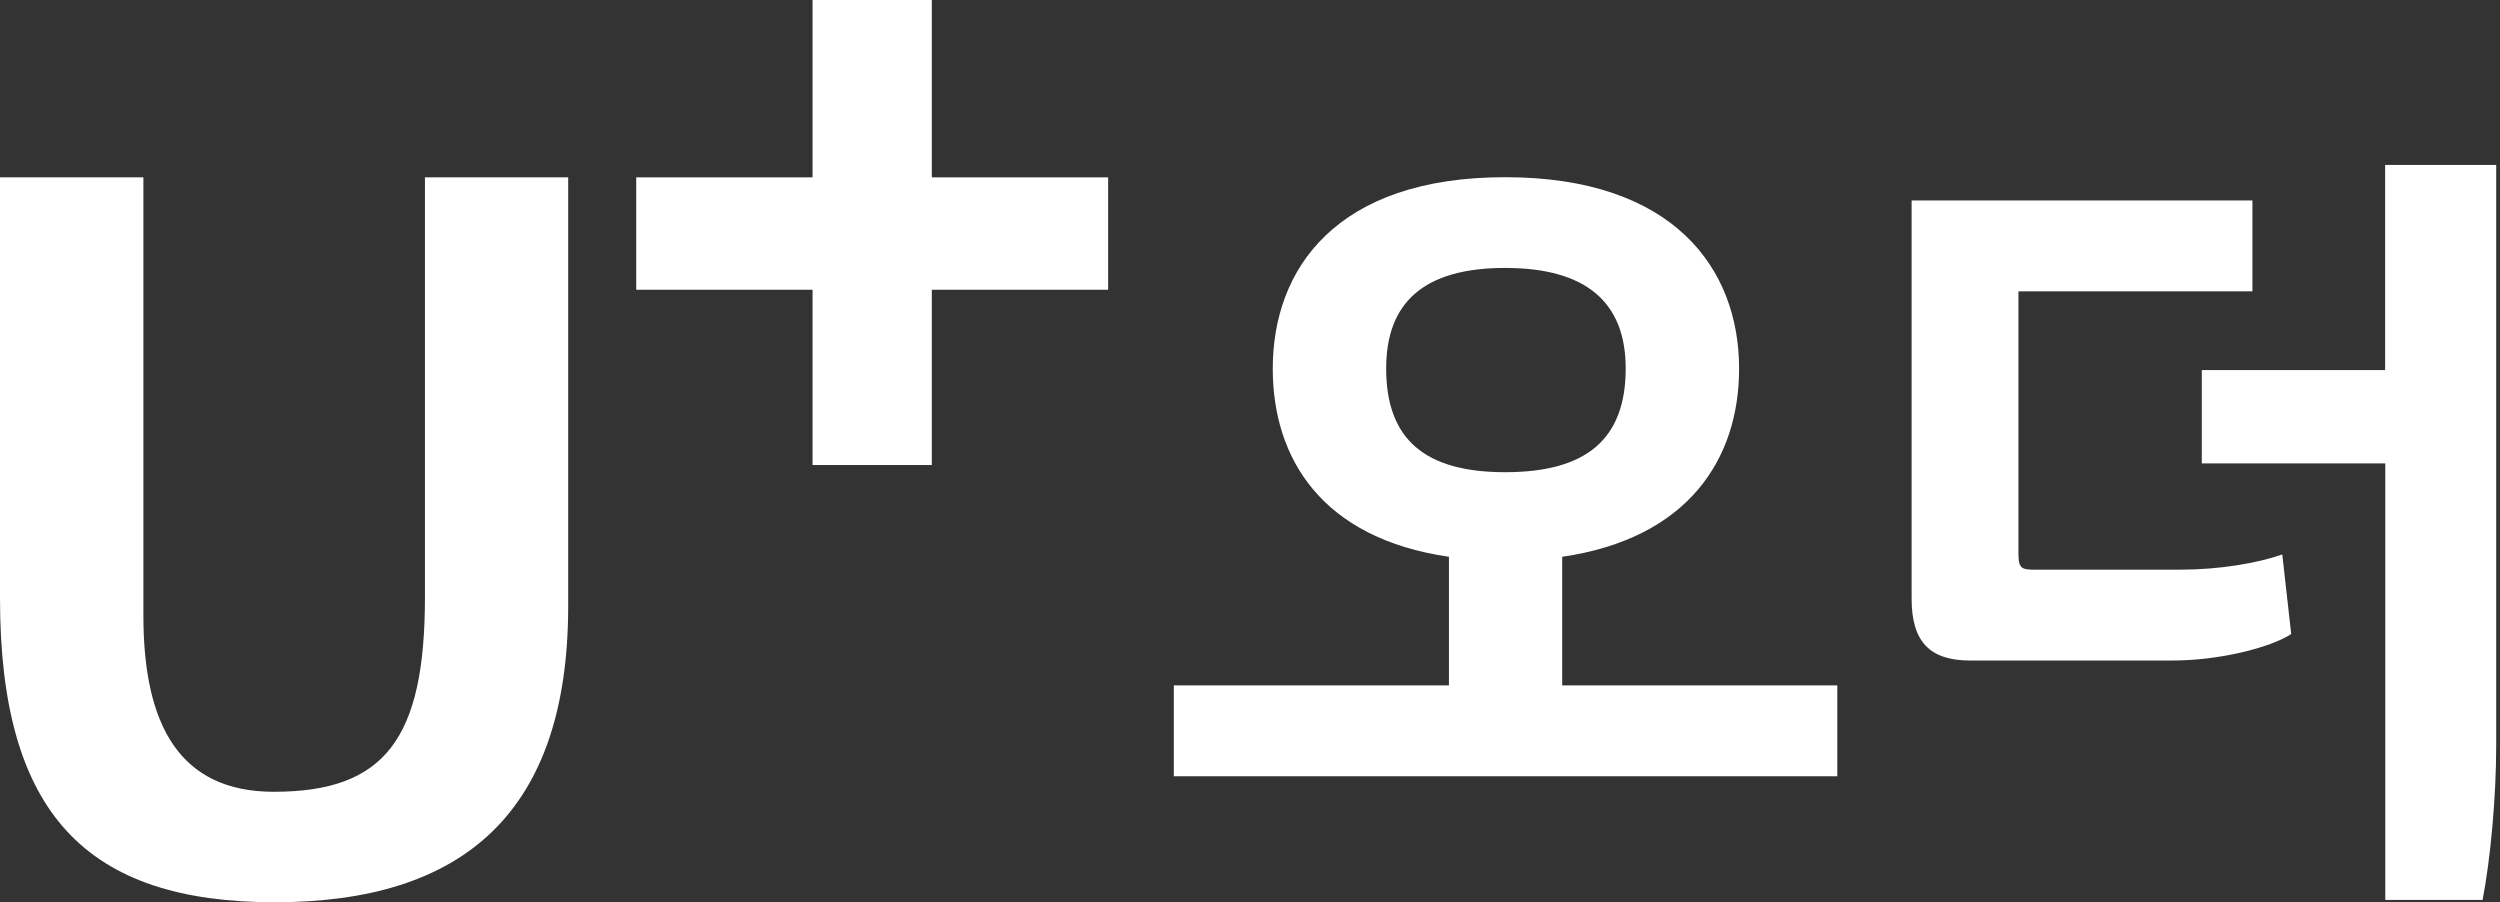 <svg width="133" height="48" viewBox="0 0 133 48" fill="none" xmlns="http://www.w3.org/2000/svg">
<rect x="0" y="0" width="133" height="48" fill="#333333" stroke="none"/>
<path d="M0 9.435H7.629V32.766C7.629 38.596 9.575 42.123 14.565 42.123C20.45 42.123 22.607 39.336 22.607 31.769V9.435H30.228V32.236C30.228 43.275 24.607 48 14.62 48C4.632 48 0 43.329 0 31.816V9.435Z" fill="white"/>
<path d="M43.228 0H49.572V9.435H58.953V15.414H49.572V24.739H43.228V15.414H33.847V9.435H43.228V0Z" fill="white"/>
<path d="M62.448 36.463H77.083V29.621C70.326 28.64 67.711 24.397 67.711 19.61C67.711 14.3 71.089 9.427 80.073 9.427C89.056 9.427 92.52 14.308 92.52 19.61C92.52 24.405 89.827 28.64 83.109 29.621V36.463H97.744V41.297H62.448V36.463ZM80.073 25.121C84.393 25.121 86.487 23.369 86.487 19.602C86.487 16.091 84.393 14.254 80.073 14.254C75.752 14.254 73.744 16.091 73.744 19.602C73.744 23.369 75.799 25.121 80.073 25.121Z" fill="white"/>
<path d="M119.829 10.665V15.499H107.381V29.449C107.381 30.173 107.513 30.306 108.152 30.306H115.983C118.077 30.306 120.093 29.963 121.417 29.496L121.892 33.731C120.778 34.455 118.085 35.14 115.563 35.14H104.82C102.679 35.14 101.698 34.159 101.698 31.847V10.665H119.837H119.829ZM126.889 24.654H117.135V19.688H126.889V8.773H132.798V39.663C132.798 42.356 132.502 45.657 132.074 47.876H126.897V24.646L126.889 24.654Z" fill="white"/>
</svg>
